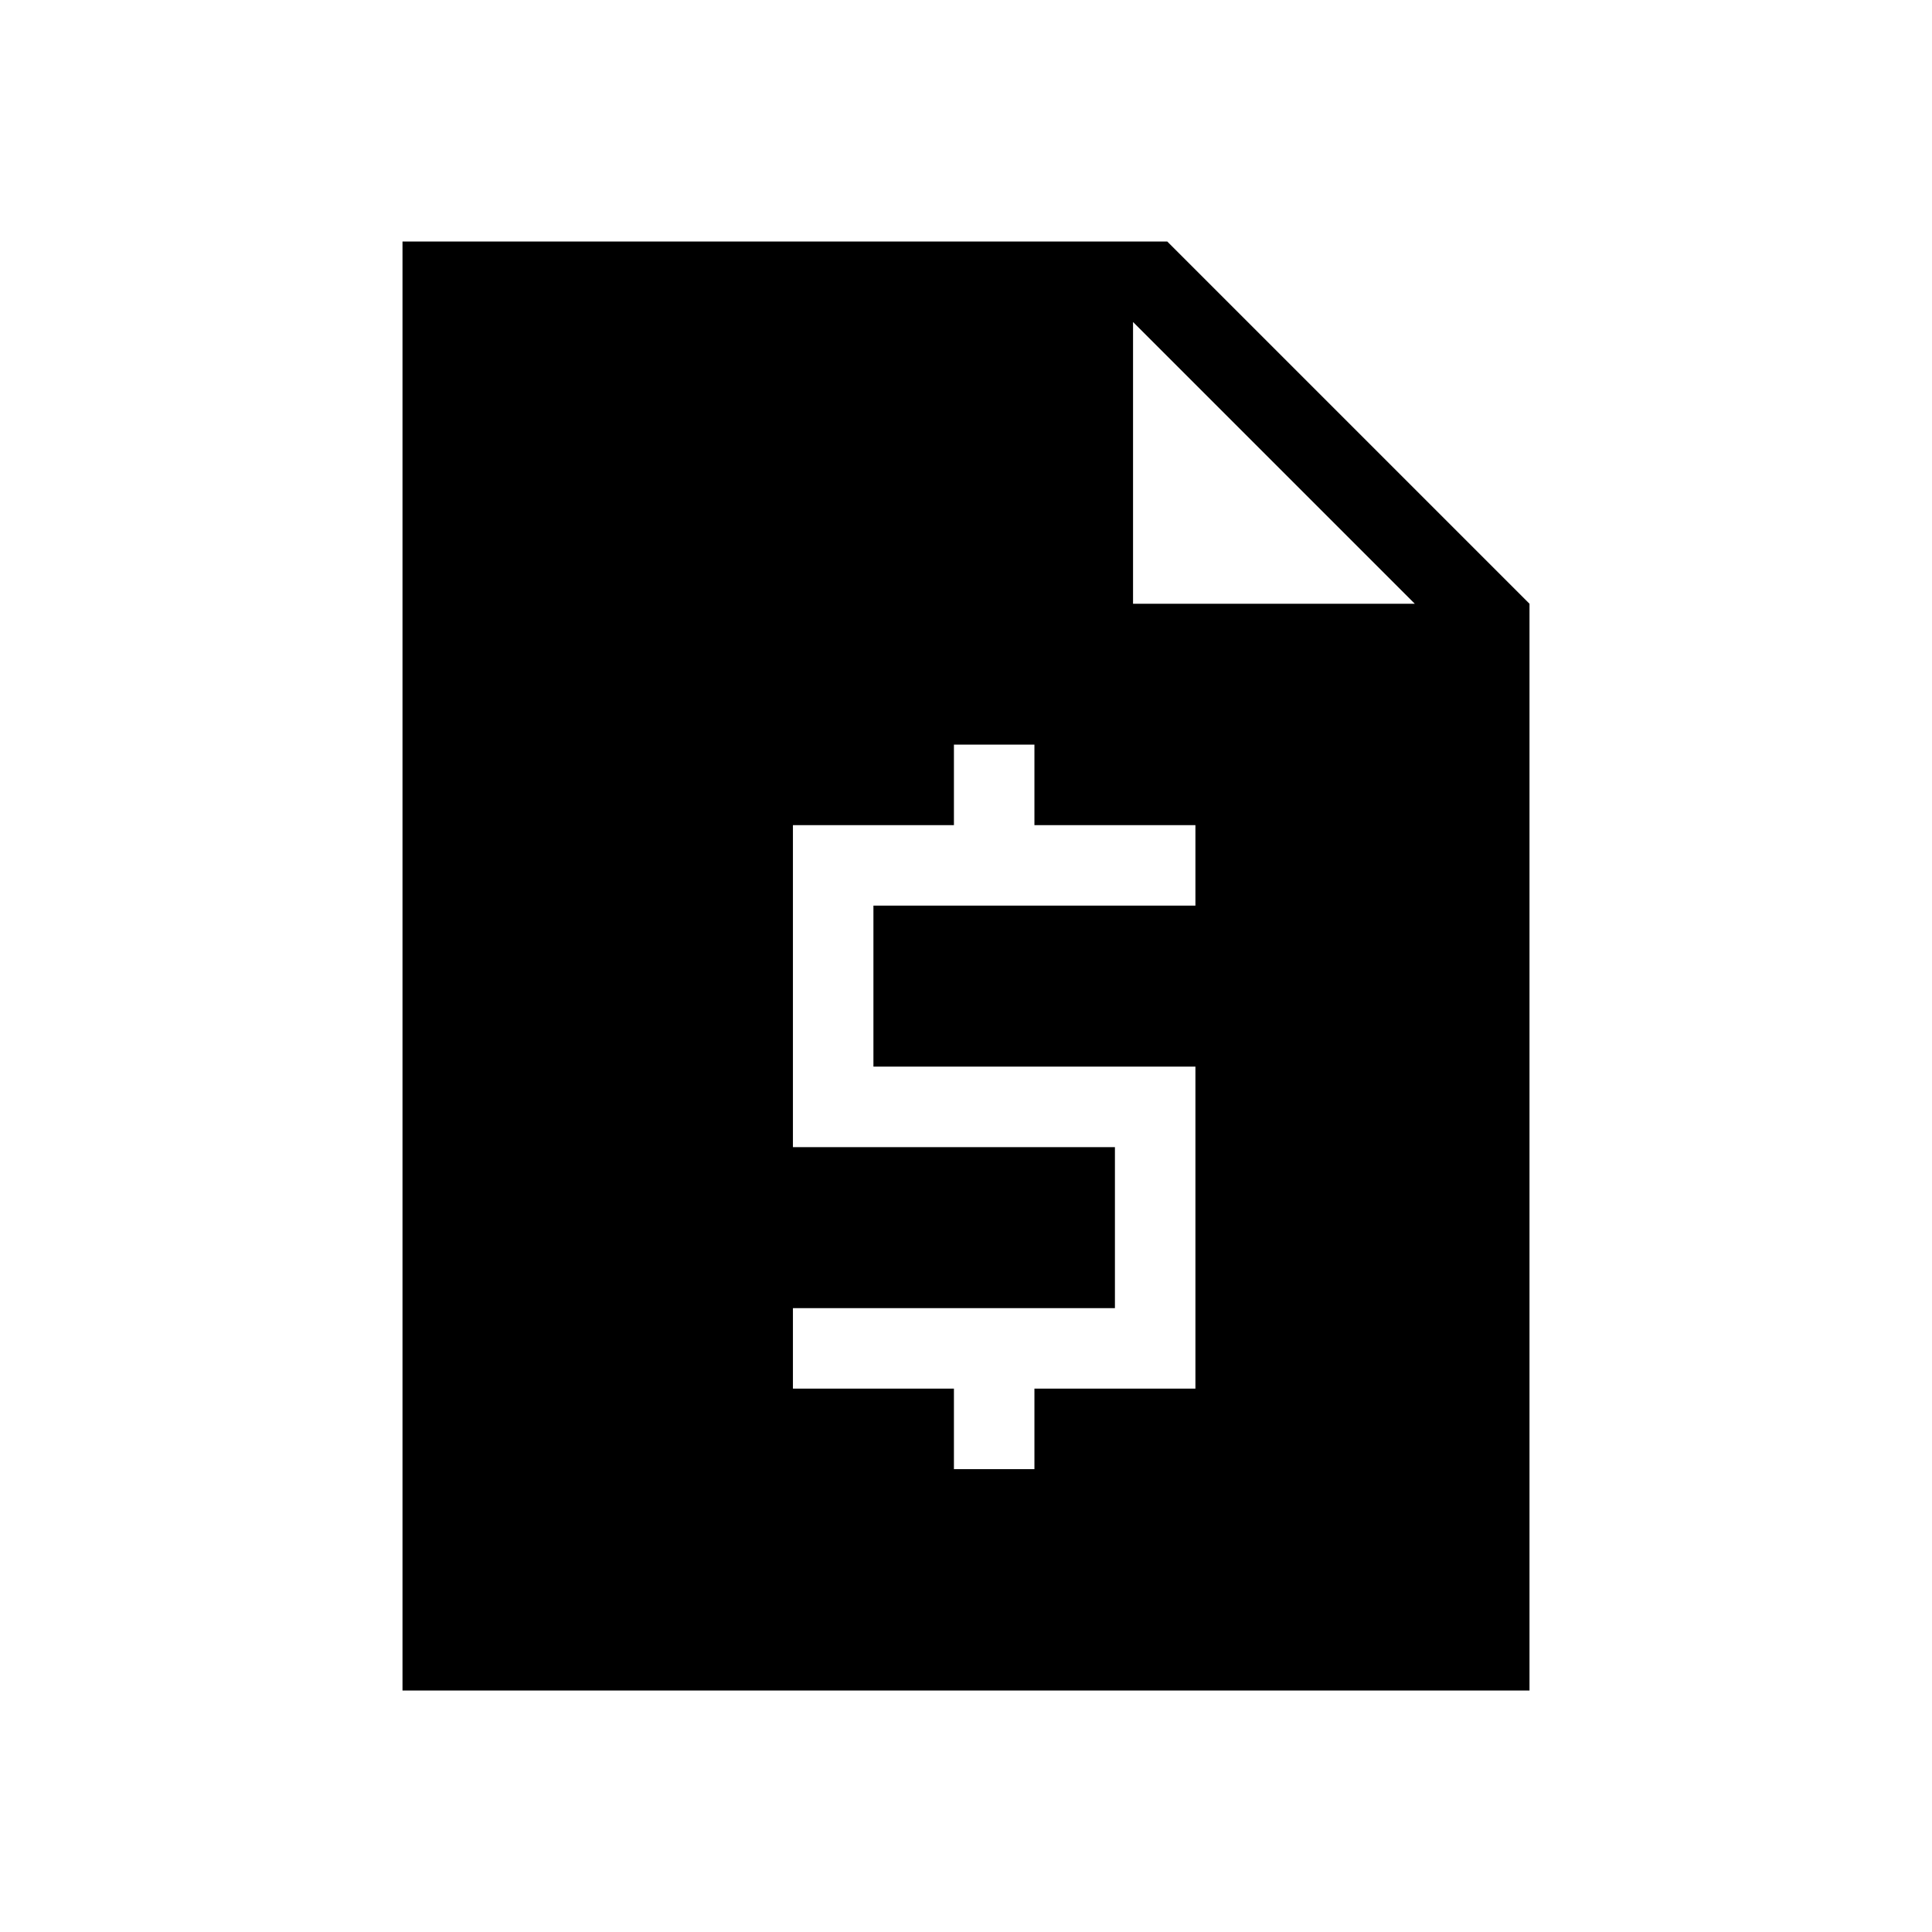 <svg xmlns="http://www.w3.org/2000/svg" height="24" width="24"><path d="M5 21V3H14.5L19 7.5V21ZM11.85 18.25H12.85V17.25H14.85V13.25H10.85V11.25H14.85V10.25H12.85V9.25H11.85V10.25H9.85V14.25H13.85V16.25H9.85V17.25H11.85ZM14.075 7.5H17.575L14.075 4Z"/></svg>